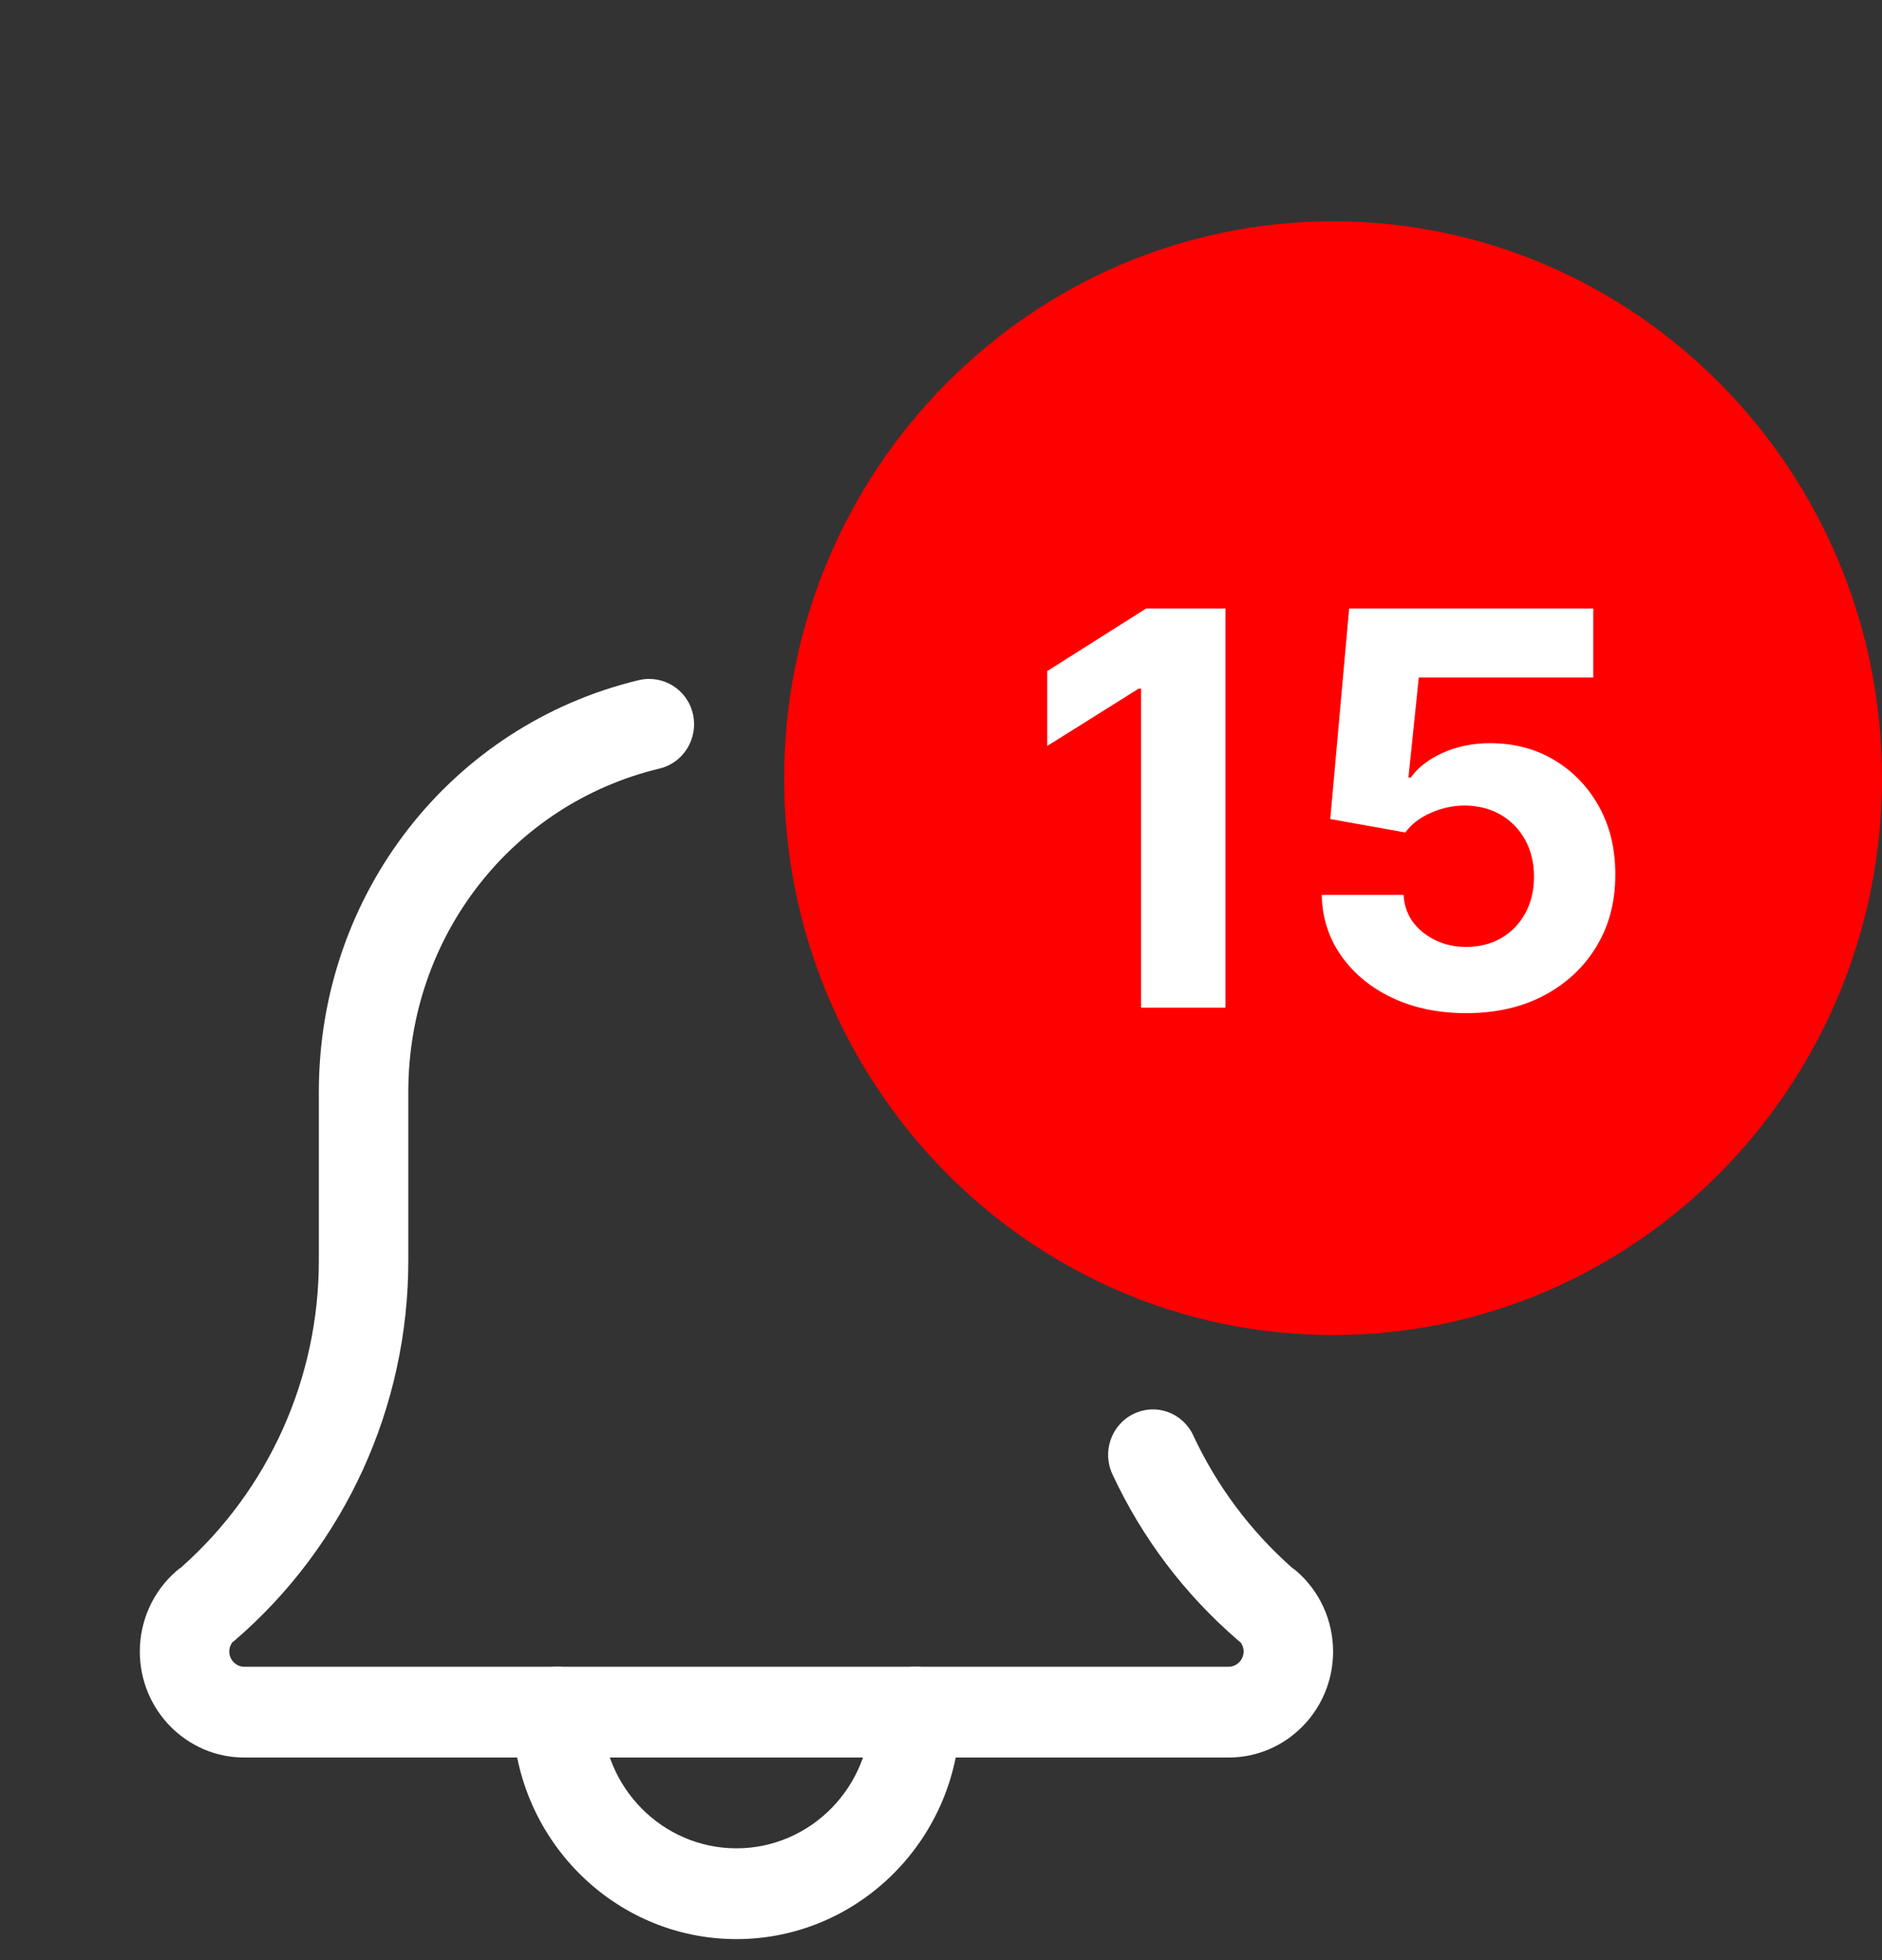 <svg width="24" height="25" viewBox="0 0 24 25" fill="none" xmlns="http://www.w3.org/2000/svg">
<rect x="0" y="0" width="24" height="25" fill="#333333" stroke="none"/>
<path d="M9.391 24.732C7.819 24.732 6.538 23.433 6.538 21.837C6.538 21.517 6.794 21.258 7.109 21.258C7.424 21.258 7.679 21.517 7.679 21.837C7.679 22.795 8.448 23.574 9.391 23.574C10.335 23.574 11.103 22.795 11.103 21.837C11.103 21.517 11.359 21.258 11.674 21.258C11.989 21.258 12.245 21.517 12.245 21.837C12.245 23.433 10.964 24.732 9.391 24.732Z" fill="white"/>
<path d="M15.668 22.416H3.114C2.38 22.416 1.783 21.81 1.783 21.065C1.783 20.669 1.953 20.295 2.249 20.038C2.268 20.021 2.288 20.006 2.309 19.992C3.426 19.003 4.066 17.58 4.066 16.078V13.924C4.066 11.41 5.745 9.251 8.149 8.674C8.456 8.603 8.764 8.793 8.836 9.105C8.908 9.416 8.718 9.728 8.412 9.802C6.525 10.254 5.207 11.949 5.207 13.924V16.078C5.207 17.943 4.401 19.708 2.998 20.919C2.987 20.928 2.977 20.937 2.964 20.945C2.944 20.971 2.924 21.012 2.924 21.065C2.924 21.17 3.011 21.258 3.114 21.258H15.668C15.772 21.258 15.859 21.17 15.859 21.065C15.859 21.011 15.839 20.971 15.818 20.945C15.806 20.937 15.795 20.928 15.785 20.919C15.103 20.329 14.565 19.617 14.186 18.803C14.051 18.514 14.173 18.169 14.458 18.032C14.746 17.894 15.083 18.019 15.217 18.308C15.518 18.953 15.941 19.52 16.475 19.994C16.495 20.008 16.515 20.023 16.533 20.038C16.83 20.295 17 20.669 17 21.065C17 21.81 16.403 22.416 15.668 22.416Z" fill="white"/>
<path d="M17 17.028C13.14 17.028 10 13.842 10 9.926C10 6.009 13.14 2.823 17 2.823C20.86 2.823 24 6.009 24 9.926C24 13.842 20.86 17.028 17 17.028Z" fill="#FF0000"/>
<path d="M15.627 7.761V12.852H14.551V8.783H14.521L13.355 9.514V8.559L14.616 7.761H15.627ZM18.697 12.922C18.346 12.922 18.032 12.857 17.757 12.728C17.484 12.599 17.267 12.421 17.106 12.194C16.945 11.966 16.861 11.706 16.855 11.413H17.899C17.91 11.61 17.993 11.77 18.148 11.893C18.302 12.015 18.485 12.077 18.697 12.077C18.866 12.077 19.015 12.039 19.144 11.965C19.275 11.889 19.377 11.783 19.45 11.649C19.525 11.513 19.562 11.357 19.562 11.182C19.562 11.003 19.524 10.845 19.448 10.71C19.373 10.574 19.269 10.468 19.137 10.391C19.004 10.315 18.853 10.276 18.682 10.274C18.533 10.274 18.388 10.305 18.247 10.367C18.108 10.428 17.999 10.511 17.921 10.618L16.964 10.446L17.205 7.761H20.318V8.641H18.093L17.961 9.917H17.991C18.08 9.791 18.215 9.686 18.396 9.603C18.577 9.521 18.779 9.479 19.003 9.479C19.309 9.479 19.583 9.551 19.823 9.695C20.063 9.84 20.253 10.037 20.392 10.289C20.531 10.54 20.6 10.828 20.599 11.155C20.6 11.498 20.521 11.803 20.36 12.069C20.201 12.334 19.978 12.543 19.691 12.696C19.406 12.847 19.075 12.922 18.697 12.922Z" fill="white"/>
</svg>
